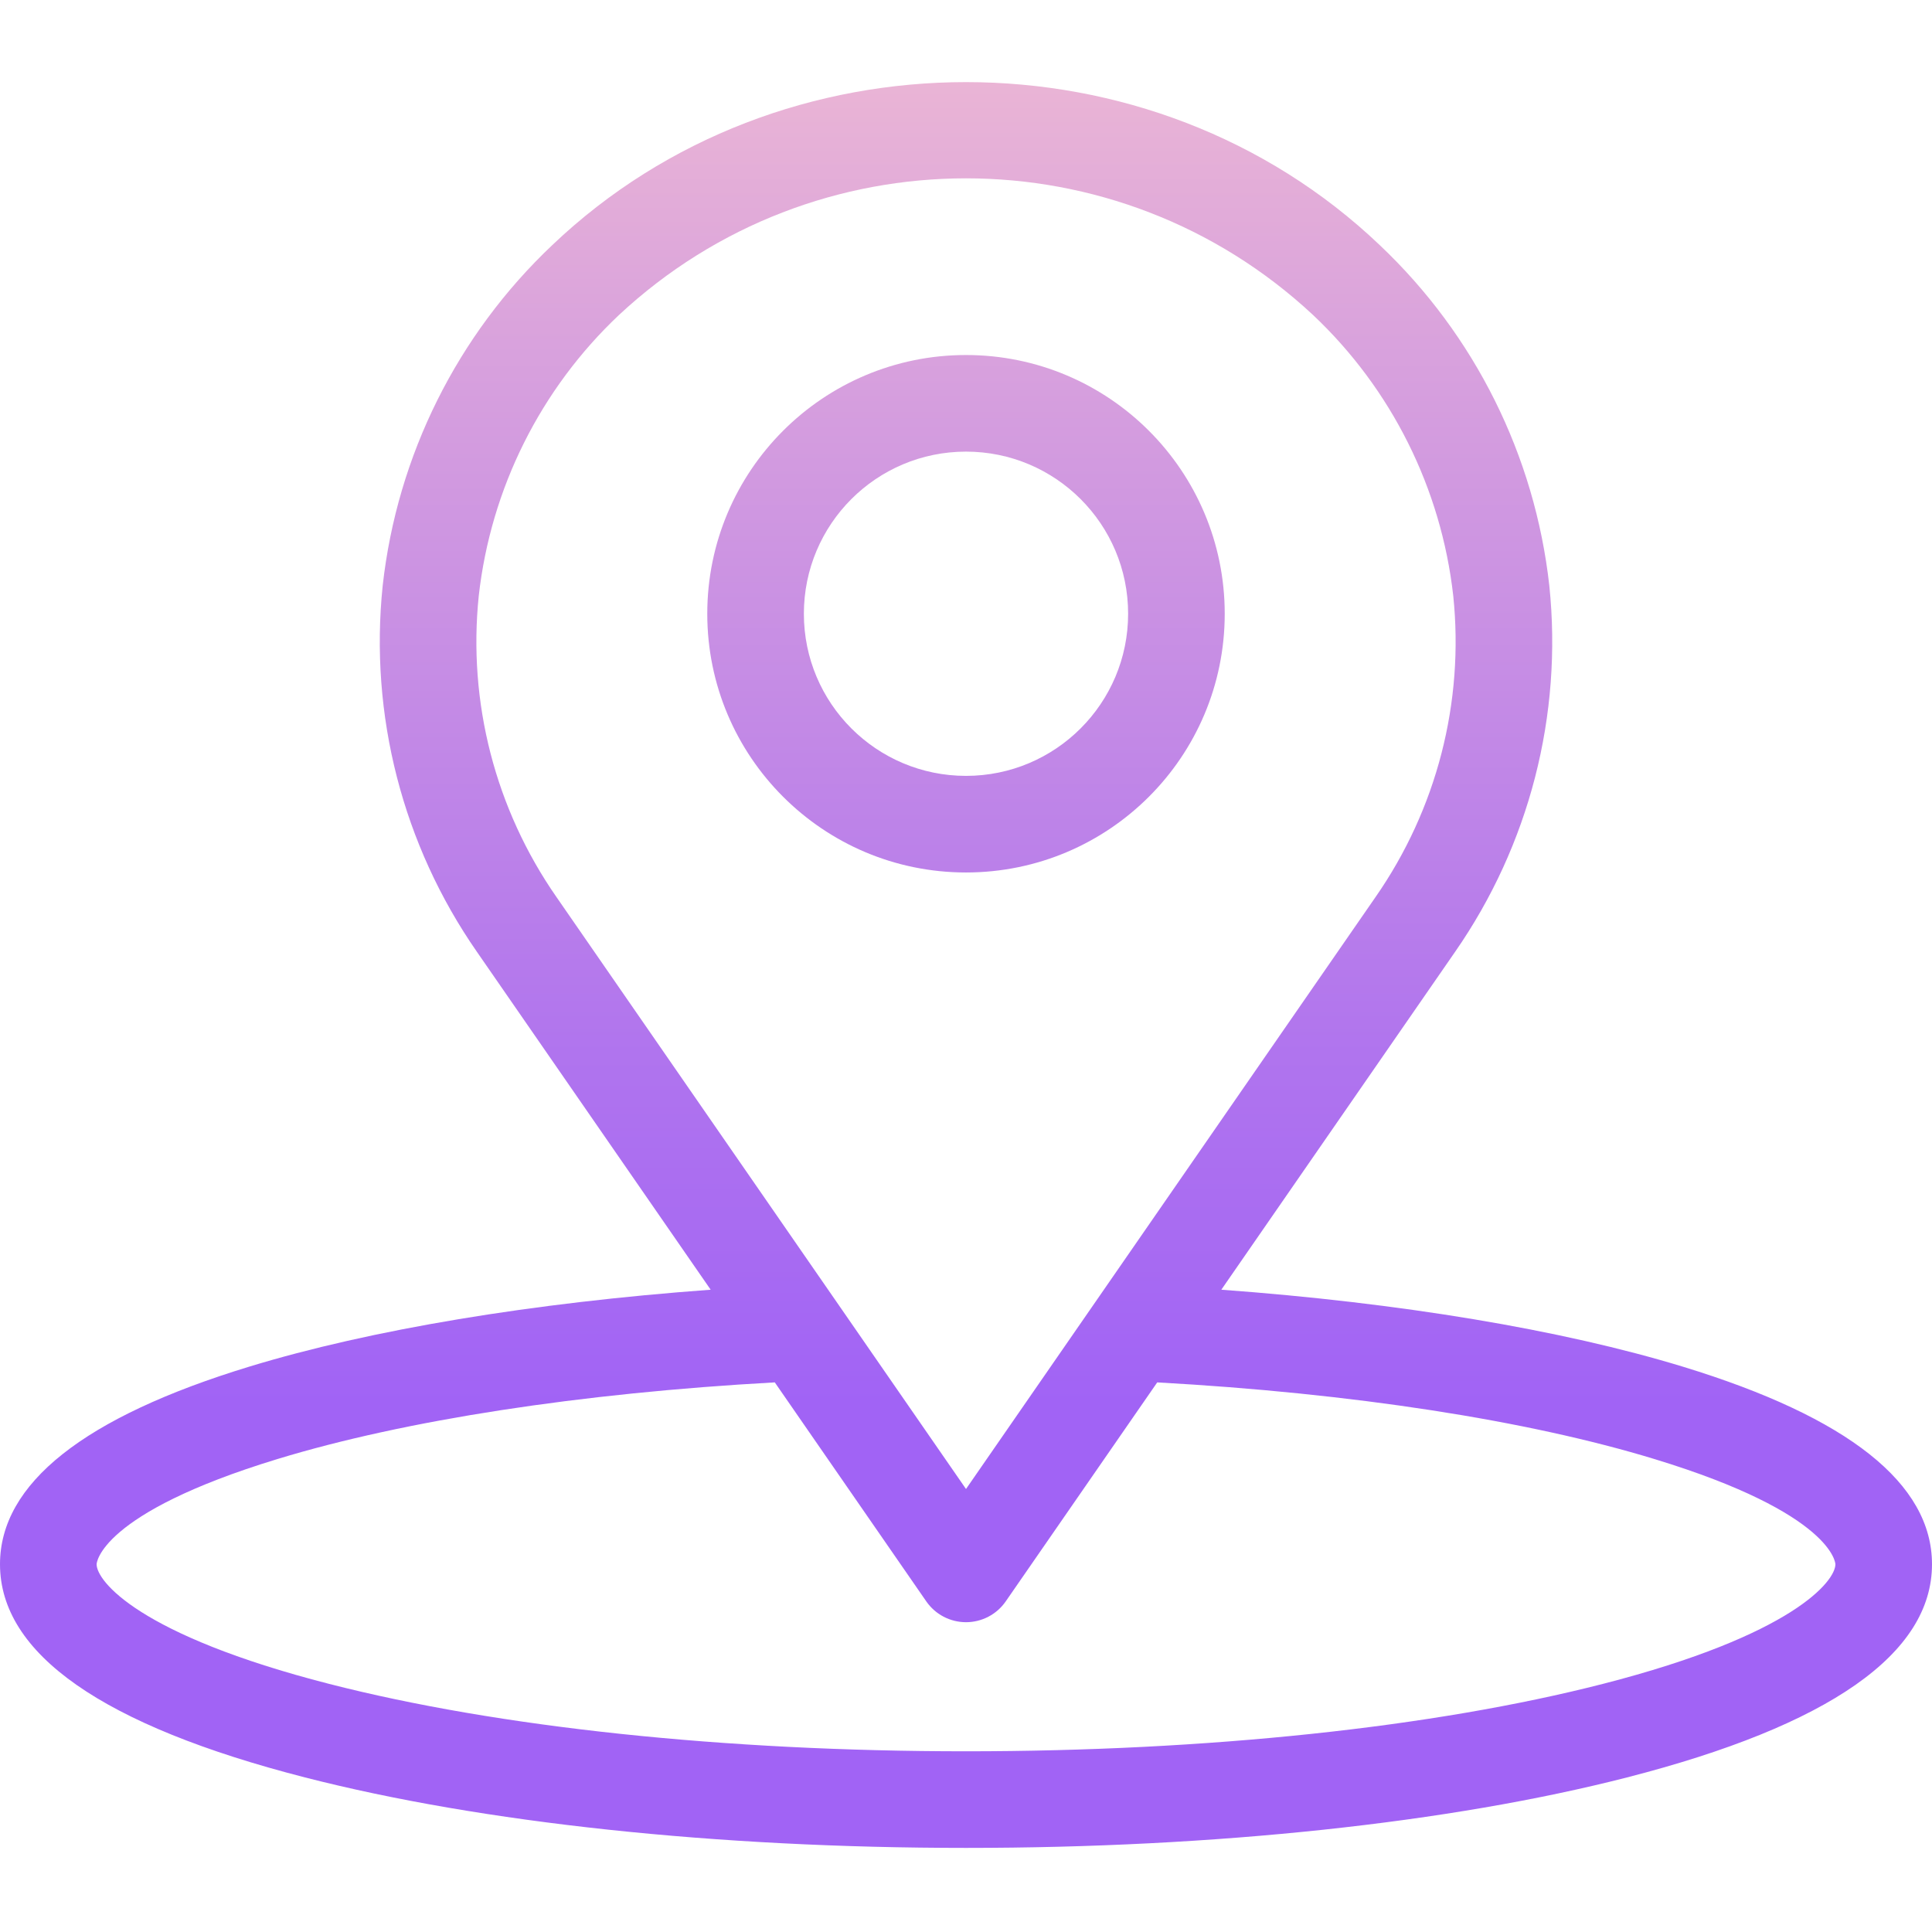 <svg height="400pt" viewBox="0 -17 400 400" width="400pt" xmlns="http://www.w3.org/2000/svg" xmlns:xlink="http://www.w3.org/1999/xlink"><linearGradient id="a" gradientTransform="matrix(1 0 0 -1 -56 440.75)" gradientUnits="userSpaceOnUse" x1="256" x2="256" y1="3.998" y2="508.995"><stop offset=".322" stop-color="#a163f5"/><stop offset=".466" stop-color="#b074ee"/><stop offset=".752" stop-color="#d8a1dd"/><stop offset=".898" stop-color="#efbad3"/></linearGradient><g fill="url(#a)"><path d="m348.477 265.973c-25.172-7.684-58.641-13.242-95.613-15.953l48.371-69.914c15.391-22.137 22.324-49.062 19.531-75.879-2.996-26.906-15.434-51.875-35.102-70.477-47.234-45-124.094-45-171.328 0-19.668 18.602-32.105 43.57-35.102 70.477-2.789 26.812 4.141 53.738 19.531 75.875l48.371 69.918c-36.914 2.707-70.336 8.25-95.5 15.918-34.266 10.445-51.637 24.211-51.637 40.922 0 18.539 21.254 33.395 63.164 44.141 36.676 9.406 85.273 14.586 136.836 14.586s100.16-5.18 136.836-14.586c41.91-10.75 63.164-25.602 63.164-44.141 0-16.691-17.336-30.445-51.523-40.887zm-249.355-159.621c2.492-22.195 12.77-42.789 29.008-58.117 40.48-37.75 103.262-37.75 143.742 0 16.238 15.328 26.516 35.922 29.008 58.117 2.285 22.047-3.426 44.18-16.09 62.375l-84.789 122.555-84.789-122.555c-12.664-18.195-18.375-40.328-16.09-62.375zm232.746 225.277c-35.102 9-81.93 13.957-131.867 13.957s-96.77-4.957-131.867-13.957c-39.484-10.129-48.133-21.312-48.133-24.77 0-.102.43-10.5 37.469-21.789 26.414-8.051 62.797-13.645 102.941-15.863l31.367 45.344c1.867 2.699 4.941 4.309 8.223 4.309s6.355-1.609 8.223-4.309l31.367-45.34c40.199 2.223 76.629 7.828 103.047 15.902 36.934 11.27 37.363 21.641 37.363 21.746 0 3.457-8.648 14.641-48.133 24.77zm0 0"/><path d="m253.566 110.07c0-29.586-23.984-53.566-53.566-53.566-29.586 0-53.566 23.984-53.566 53.566 0 29.586 23.98 53.566 53.566 53.566s53.566-23.98 53.566-53.566zm-87.133 0c0-18.539 15.027-33.566 33.566-33.566s33.566 15.027 33.566 33.566c0 18.539-15.027 33.566-33.566 33.566s-33.566-15.027-33.566-33.566zm0 0"/></g></svg>
